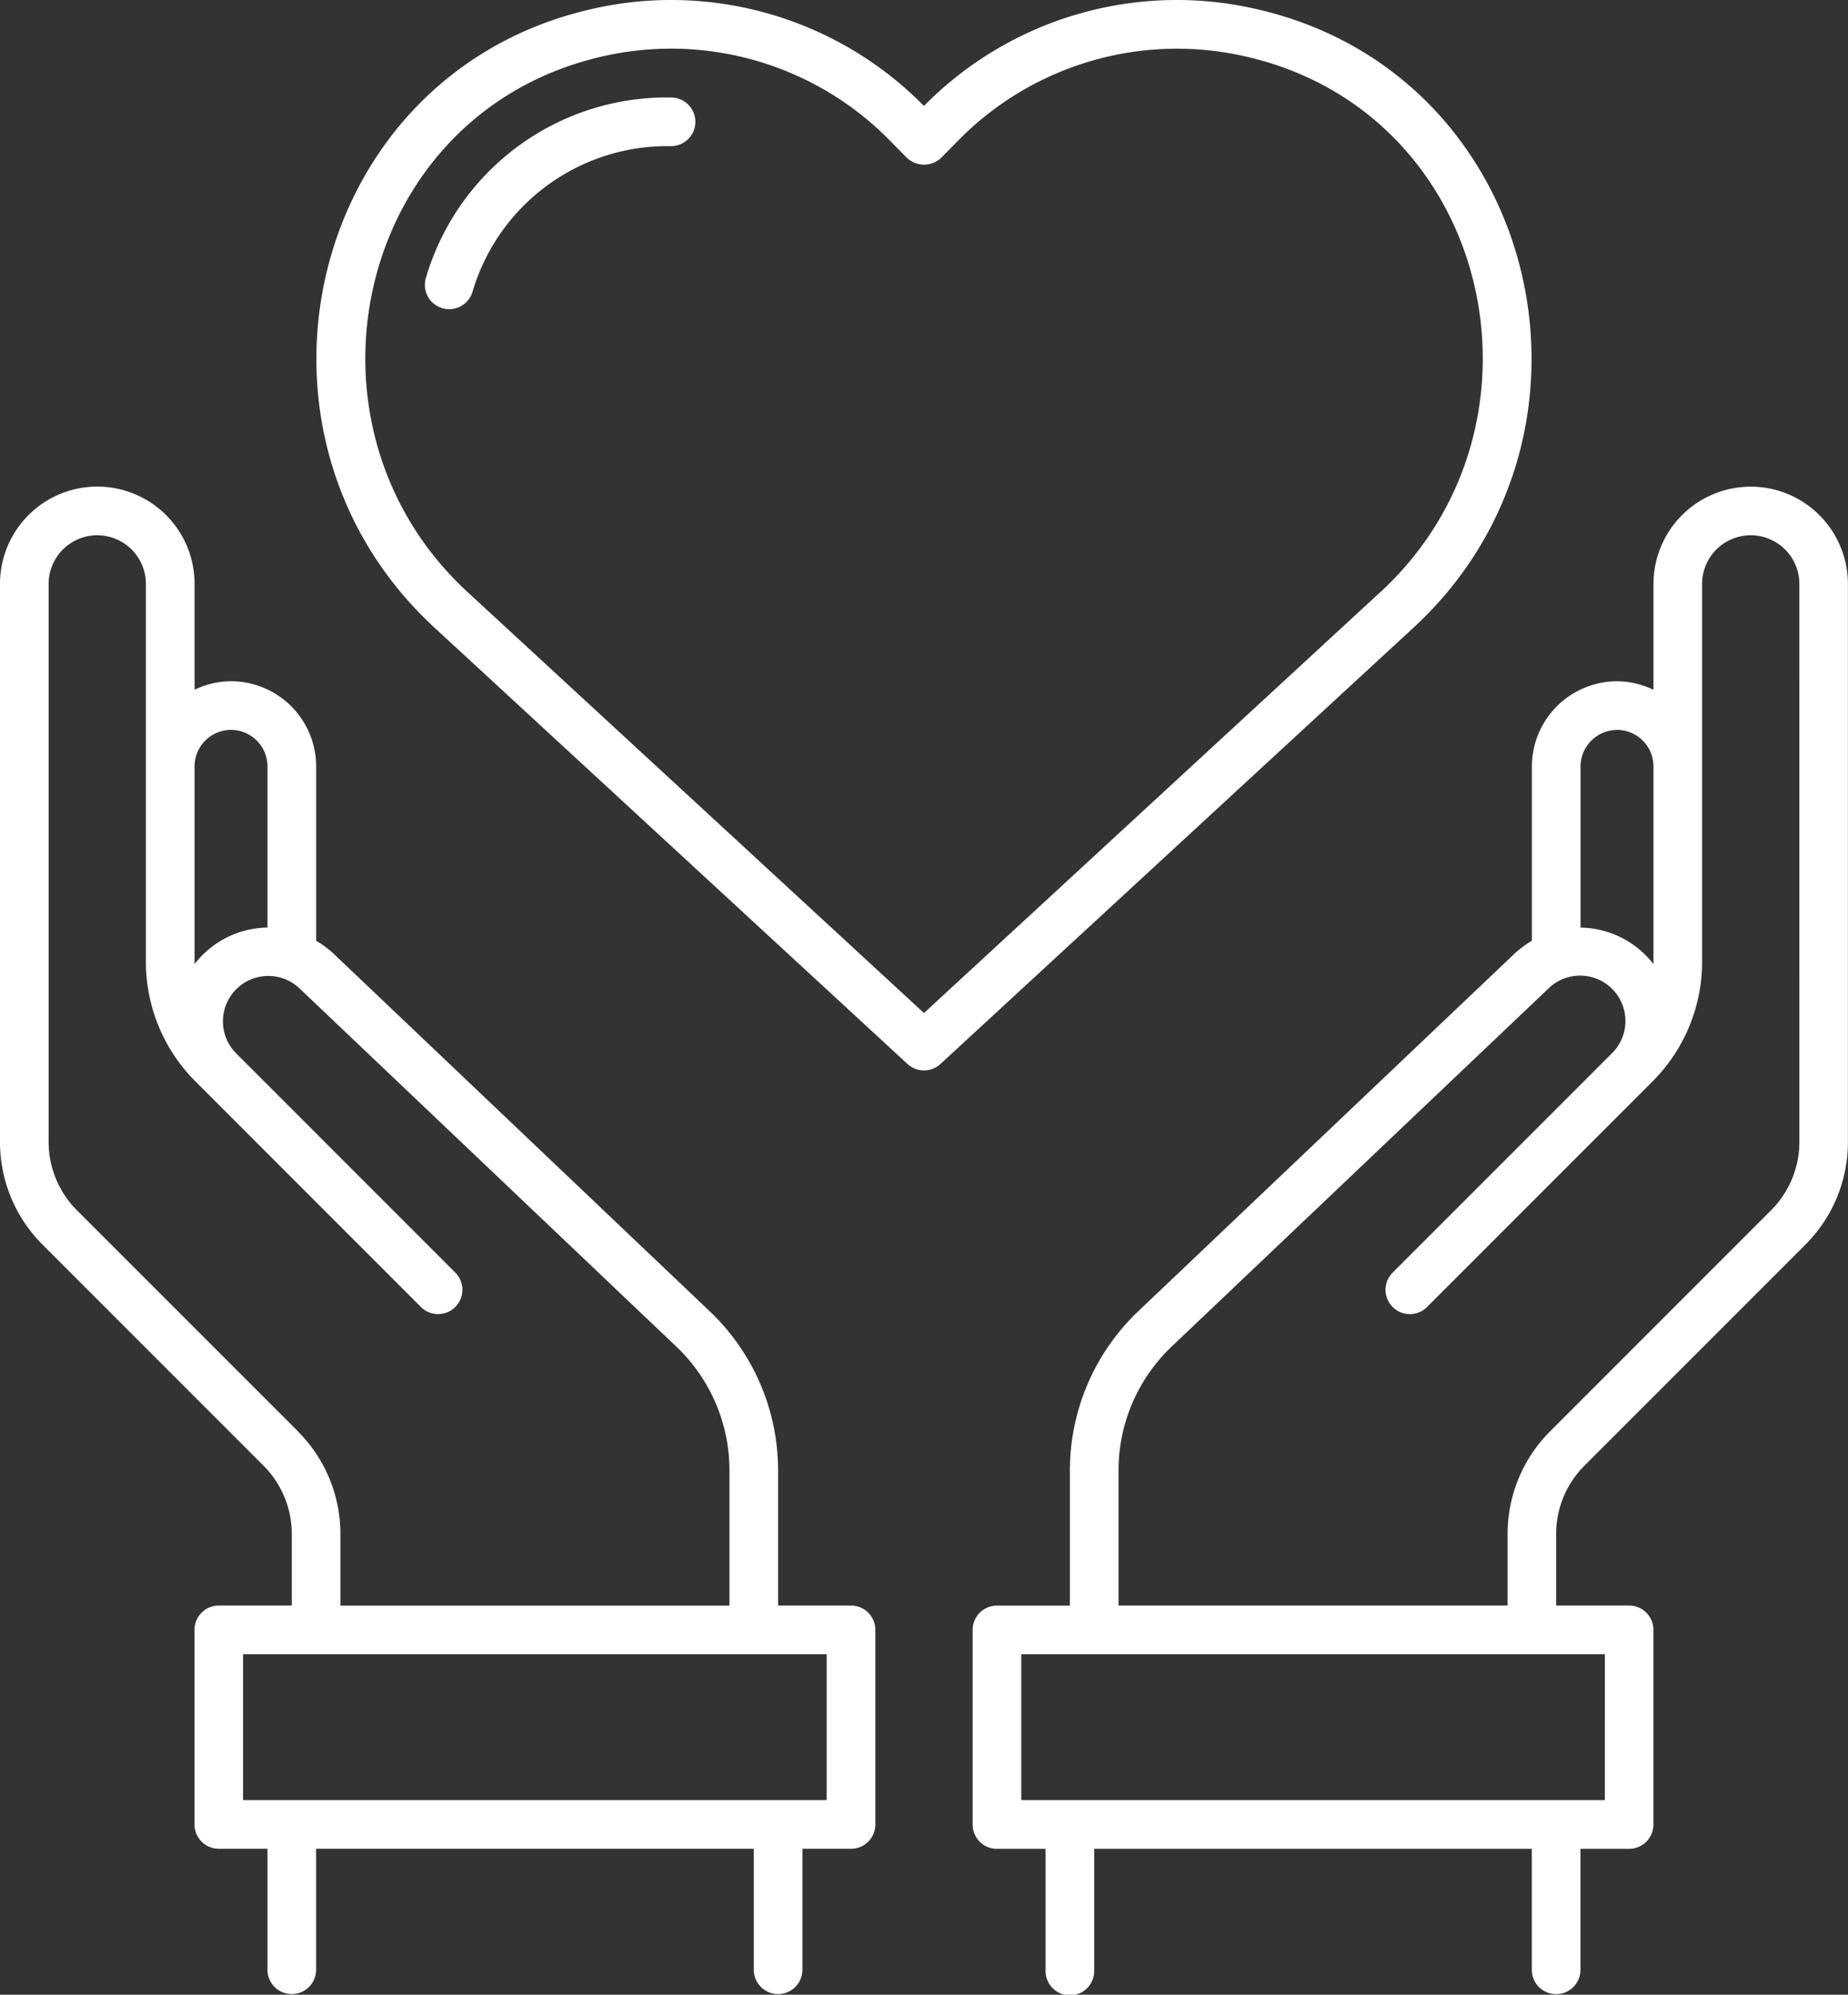 <svg xmlns="http://www.w3.org/2000/svg" width="130.774" height="141.112" viewBox="0 0 130.774 141.112">
  <rect x="0" y="0" width="130.774" height="141.112" fill="#333333" stroke="none"/>
  <g id="icon_image_heart_hands" transform="translate(-6 -2.992)">
    <g id="Hand_Love" data-name="Hand Love" transform="translate(6 2.992)">
      <path id="Path_7368" data-name="Path 7368" d="M66.225,116.573H61.063V107a15.547,15.547,0,0,0-4.821-11.227L29.6,70.453a6.736,6.736,0,0,0-1.227-.907V57.208a6.03,6.03,0,0,0-6.022-6.022,5.954,5.954,0,0,0-2.581.6V44.3A6.883,6.883,0,0,0,6,44.3V83.756a10.257,10.257,0,0,0,3.025,7.3l15.607,15.607a6.839,6.839,0,0,1,2.017,4.869v5.039H21.486a1.721,1.721,0,0,0-1.721,1.721v13.766a1.721,1.721,0,0,0,1.721,1.721h3.441v8.6a1.721,1.721,0,0,0,3.441,0v-8.6H59.342v8.6a1.721,1.721,0,0,0,3.441,0v-8.6h3.441a1.721,1.721,0,0,0,1.721-1.721V118.293A1.721,1.721,0,0,0,66.225,116.573ZM22.347,54.627a2.584,2.584,0,0,1,2.581,2.581v11.4a6.632,6.632,0,0,0-4.614,1.963,6.926,6.926,0,0,0-.546.617c0-.064,0-.128,0-.192V57.208a2.584,2.584,0,0,1,2.581-2.581Zm4.719,49.6L11.458,88.625a6.839,6.839,0,0,1-2.017-4.869V44.3a3.441,3.441,0,0,1,6.883,0V71a11.966,11.966,0,0,0,3.529,8.517l15.9,15.9a1.721,1.721,0,1,0,2.433-2.433L22.747,77.544a3.209,3.209,0,1,1,4.48-4.6L53.872,98.264A12.088,12.088,0,0,1,57.621,107v9.576H30.09v-5.039a10.258,10.258,0,0,0-3.025-7.3ZM64.5,130.338h-41.3V120.014H64.5ZM129.891,37.42a6.89,6.89,0,0,0-6.883,6.883V51.79a5.954,5.954,0,0,0-2.581-.6,6.03,6.03,0,0,0-6.022,6.022V69.546a6.744,6.744,0,0,0-1.227.908L86.532,95.768A15.554,15.554,0,0,0,81.711,107v9.576H76.549a1.721,1.721,0,0,0-1.721,1.721v13.766a1.721,1.721,0,0,0,1.721,1.721H79.99v8.6a1.721,1.721,0,1,0,3.441,0v-8.6H114.4v8.6a1.721,1.721,0,0,0,3.441,0v-8.6h3.441a1.721,1.721,0,0,0,1.721-1.721V118.293a1.721,1.721,0,0,0-1.721-1.721h-5.162v-5.039a6.839,6.839,0,0,1,2.016-4.868l15.607-15.607a10.258,10.258,0,0,0,3.025-7.3V44.3a6.89,6.89,0,0,0-6.883-6.883Zm-9.464,17.207a2.584,2.584,0,0,1,2.581,2.581V71c0,.064,0,.128,0,.192a6.921,6.921,0,0,0-.546-.617,6.629,6.629,0,0,0-4.614-1.962v-11.4a2.584,2.584,0,0,1,2.581-2.581Zm-.86,75.711H78.27V120.014h41.3Zm13.766-46.582a6.839,6.839,0,0,1-2.016,4.868l-15.607,15.607a10.258,10.258,0,0,0-3.025,7.3v5.039H85.152V107A12.1,12.1,0,0,1,88.9,98.263L115.547,72.95a3.209,3.209,0,1,1,4.48,4.595L104.584,92.987a1.721,1.721,0,1,0,2.433,2.433l15.9-15.9A11.966,11.966,0,0,0,126.449,71V44.3a3.441,3.441,0,1,1,6.883,0Zm-38-80.021a25.1,25.1,0,0,0-23.95,6.752,25.1,25.1,0,0,0-23.95-6.752C27.744,8.542,21.852,33.666,36.753,47.4L70.22,78.262a1.721,1.721,0,0,0,2.332,0L106.02,47.4C120.889,33.7,115.067,8.551,95.337,3.735Zm8.352,41.139-32.3,29.782-32.3-29.782c-12.785-11.787-7.941-33.62,9.168-37.8a21.7,21.7,0,0,1,20.808,5.952l1.1,1.117a1.768,1.768,0,0,0,2.457,0l1.1-1.117A21.7,21.7,0,0,1,94.521,7.077C111.637,11.255,116.482,33.079,103.689,44.874ZM55.208,11.609a1.721,1.721,0,0,1-1.721,1.721A14.378,14.378,0,0,0,39.445,23.607a1.721,1.721,0,1,1-3.29-1.008A17.758,17.758,0,0,1,53.488,9.889,1.721,1.721,0,0,1,55.208,11.609Z" transform="translate(-6 -2.992)" fill="#fff"/>
    </g>
  </g>
</svg>
